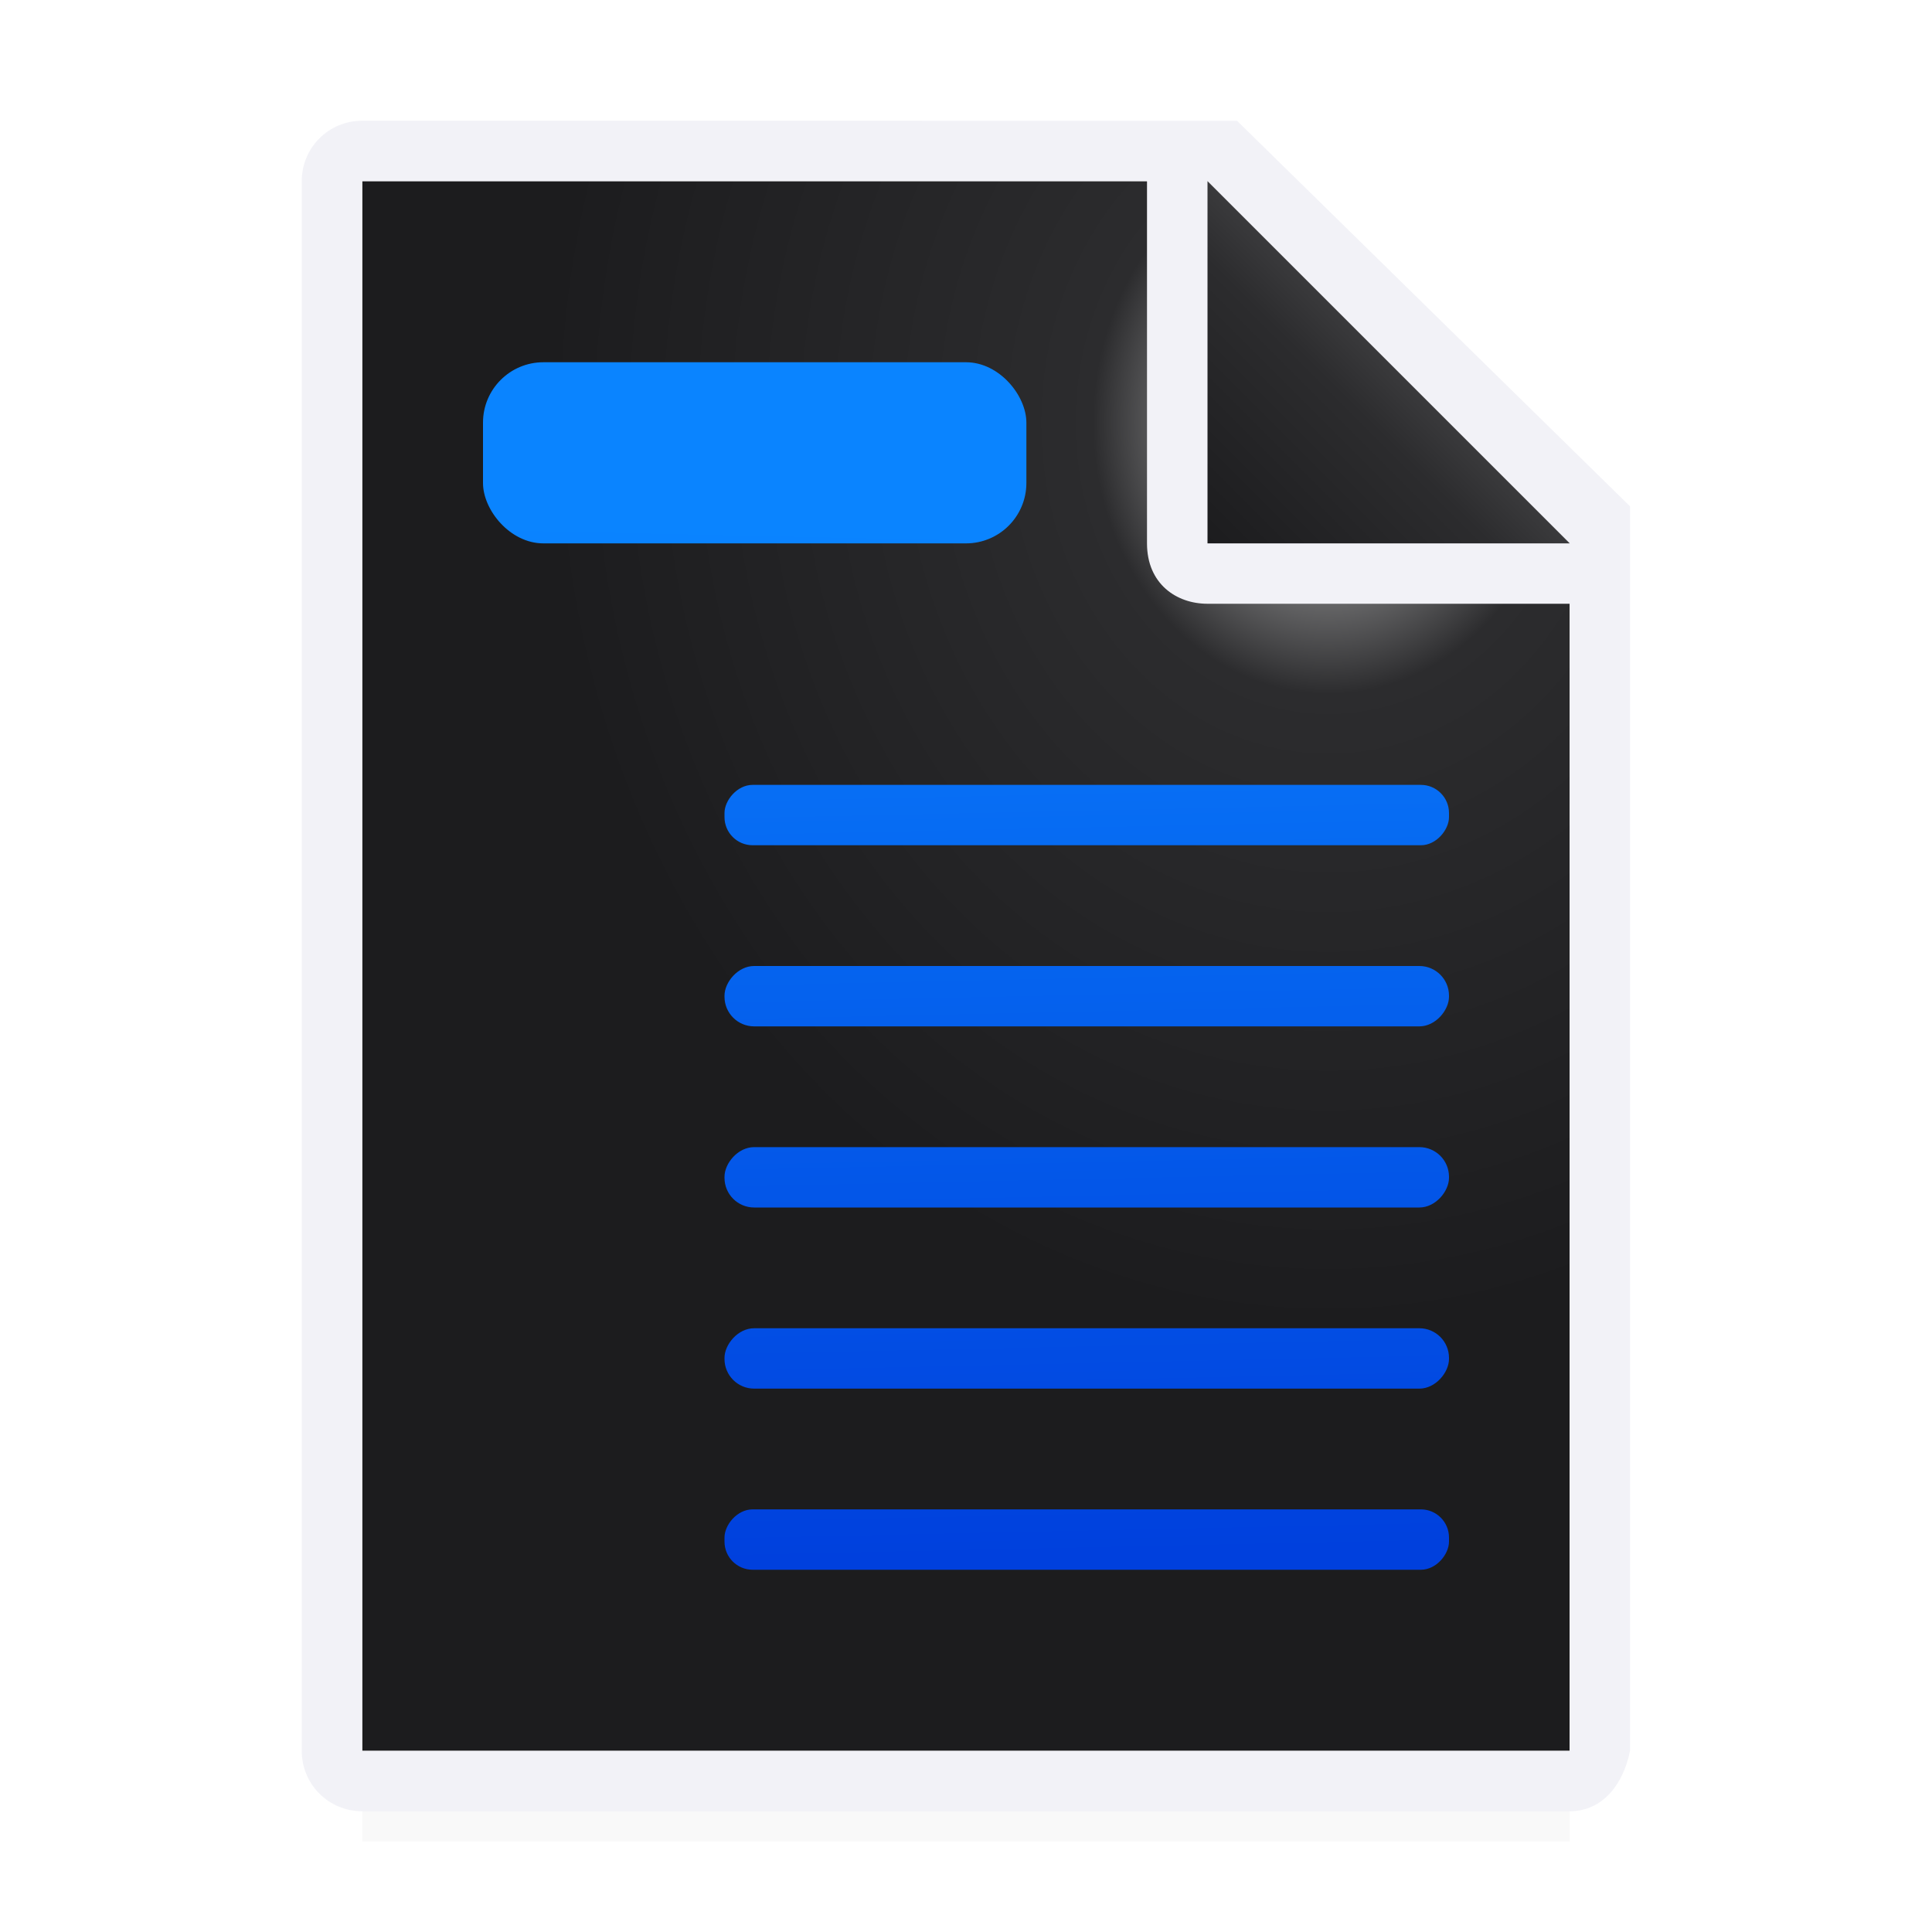 <svg viewBox="0 0 32 32" xmlns="http://www.w3.org/2000/svg" xmlns:xlink="http://www.w3.org/1999/xlink"><filter id="a" color-interpolation-filters="sRGB" height="1.095" width="1.097" x="-.049" y="-.047"><feGaussianBlur stdDeviation=".366"/></filter><linearGradient id="b" gradientTransform="translate(-29.695 1.22)" gradientUnits="userSpaceOnUse" x1="14" x2="13.797" y1="22" y2="2.136"><stop offset="0" stop-color="#0040dd"/><stop offset="1" stop-color="#0a84ff"/></linearGradient><linearGradient id="c" gradientUnits="userSpaceOnUse" x1="13.831" x2="14.237" xlink:href="#b" y1="25.763" y2="6.915"/><linearGradient id="d" gradientTransform="translate(-32)" gradientUnits="userSpaceOnUse" x1="13.831" x2="14.237" xlink:href="#b" y1="25.763" y2="6.915"/><radialGradient id="e" cx="22" cy="9.077" gradientTransform="matrix(1.3 0 -0 1.5 -6.6 -6.615)" gradientUnits="userSpaceOnUse" r="10"><stop offset="0" stop-color="#d7d7d7"/><stop offset=".3" stop-color="#2c2c2e"/><stop offset="1" stop-color="#1c1c1e"/></radialGradient><linearGradient id="f" gradientUnits="userSpaceOnUse" x1="20" x2="23" y1="9" y2="6"><stop offset="0" stop-color="#1c1c1e"/><stop offset=".78" stop-color="#2c2c2e"/><stop offset="1" stop-color="#3a3a3c"/></linearGradient><path d="m6 27.941h20v2.559h-20z" filter="url(#a)" opacity=".15" stroke-width="1.015"/><path d="m6 3v26h19.998l.002-19-7-7z" fill="url(#e)"/><path d="m5.998 2c-.554 0-1 .446-1 1v26c0 .554.446 1 1 1h20c.554 0 .892-.457 1-1v-10.109-10.505l-6.508-6.385zm0 1h13v6c0 .673.491 1 1 1h6v19h-20z" fill="#f2f2f7"/><path d="m20 9h6l-6-6z" fill="url(#f)" fill-rule="evenodd"/><g fill="url(#c)"><rect fill="url(#c)" height="3" ry="1" width="9" x="8" y="6"/><g fill="url(#d)"><rect height="1" ry=".491" transform="scale(-1 1)" width="12" x="-24" y="16"/><rect height="1" ry=".473" transform="scale(-1 1)" width="2" x="-10" y="16"/><rect height="1" ry=".491" transform="scale(-1 1)" width="12" x="-24" y="19"/><rect height="1" ry=".473" transform="scale(-1 1)" width="2" x="-10" y="19"/><rect height="1" ry=".491" transform="scale(-1 1)" width="12" x="-24" y="22"/><rect height="1" ry=".473" transform="scale(-1 1)" width="2" x="-10" y="22"/><rect height="1" ry=".466" transform="scale(-1 1)" width="12" x="-24" y="25"/><rect height="1" ry=".473" transform="scale(-1 1)" width="2" x="-10" y="25"/><rect height="1" ry=".466" transform="scale(-1 1)" width="12" x="-24" y="13"/><rect height="1" ry=".473" transform="scale(-1 1)" width="2" x="-10" y="13"/></g></g></svg>